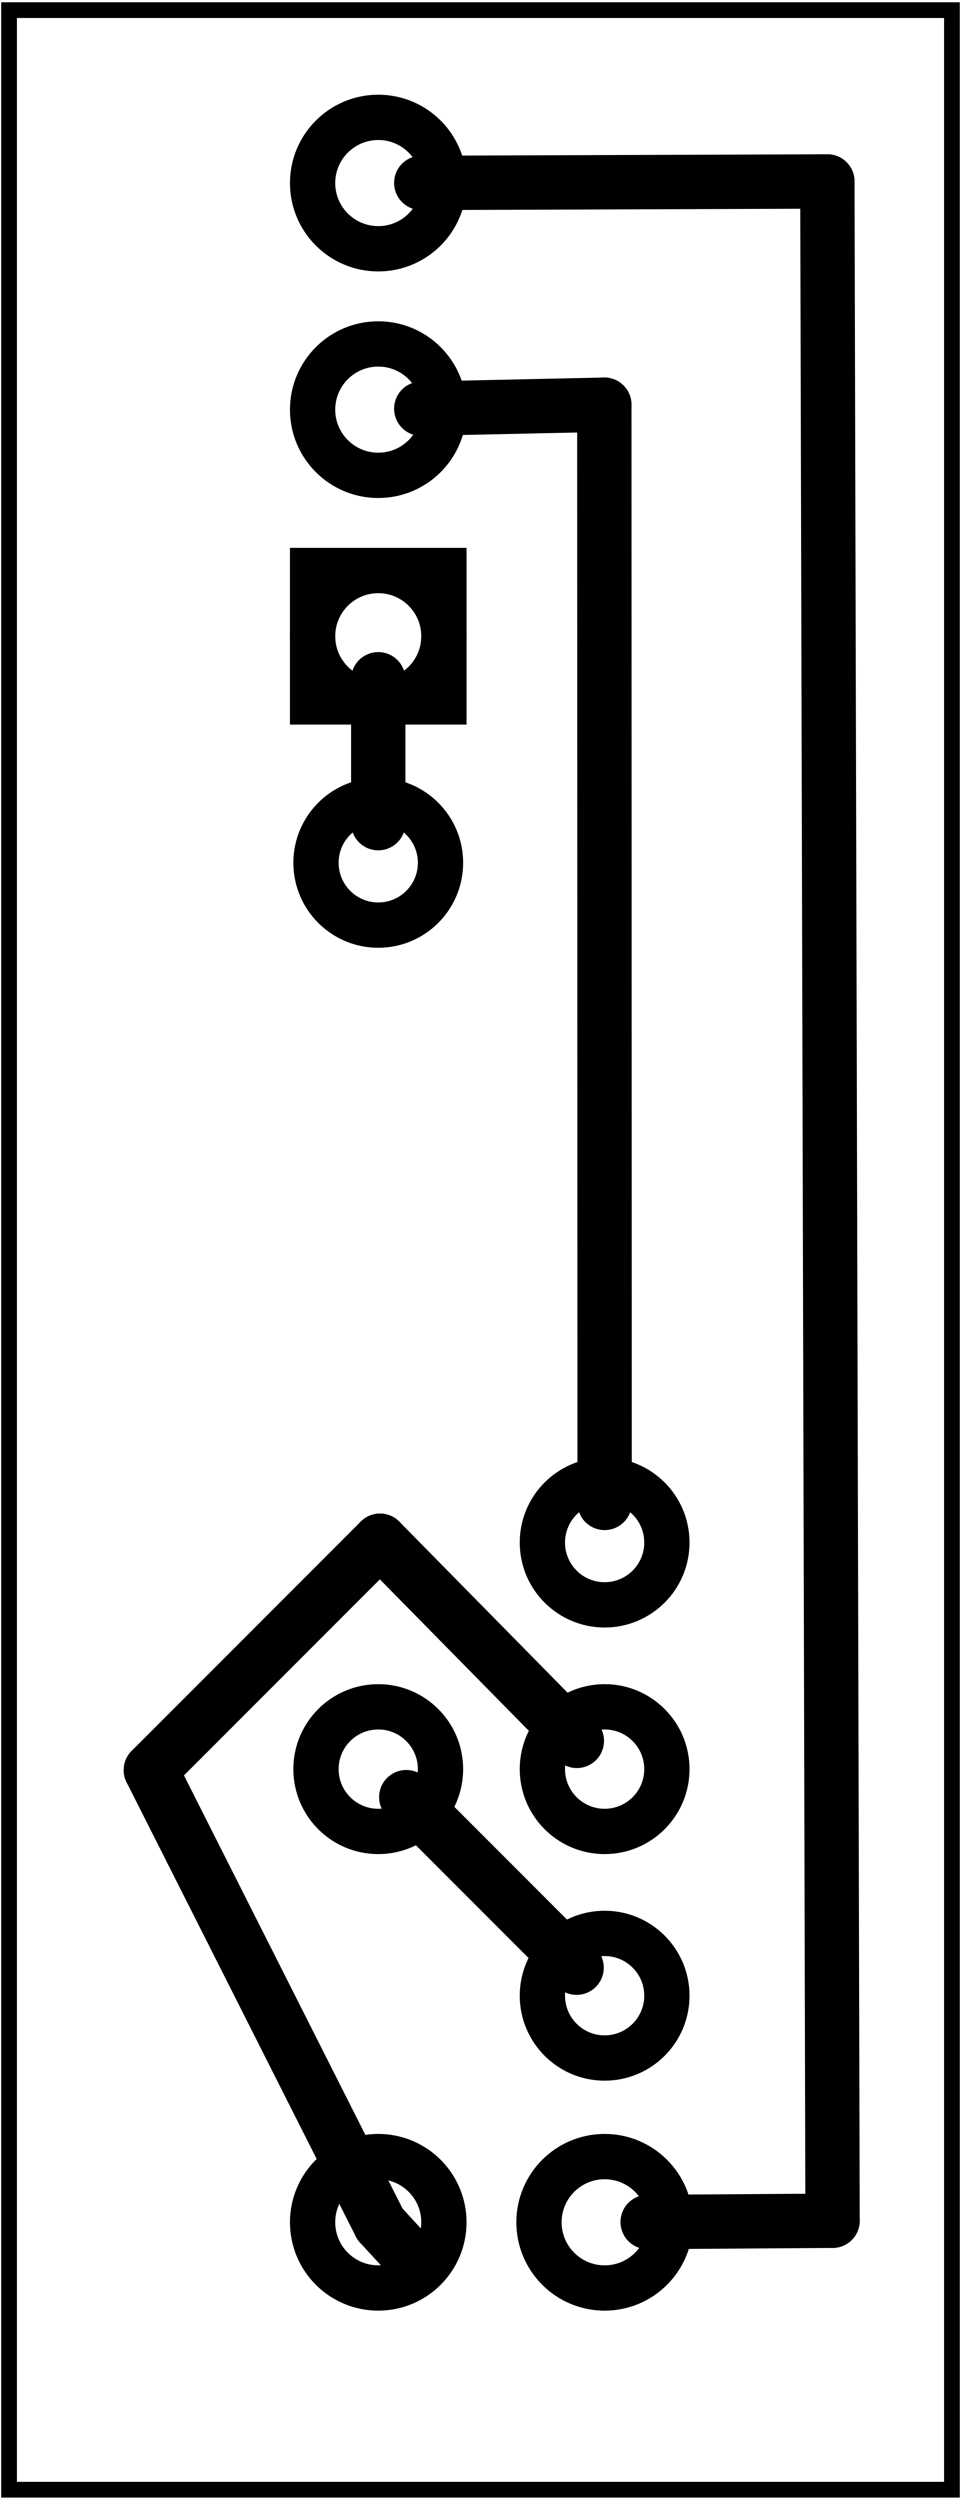 <?xml version='1.0' encoding='UTF-8' standalone='no'?>
<!-- Created with Fritzing (https://fritzing.org/) -->
<svg xmlns="http://www.w3.org/2000/svg" x="0in" y="0in" version="1.2" height="1.102in" xmlns:svg="http://www.w3.org/2000/svg" baseProfile="tiny" viewBox="0 0 30.564 79.369"  width="0.424in">
 <g transform="matrix(-1, 0, 0, 1, 30.564, 0)">
  <g partID="130380">
   <g transform="translate(30.564,0)">
    <g transform="matrix(0,1,-1,0,0,0)">
     <g id="board" >
      <rect x="0.288" y="0.288" fill="none" id="boardoutline" height="29.988" stroke="black" fill-opacity="0.5" stroke-width="0.5"  width="78.793"/>
     </g>
    </g>
   </g>
  </g>
  <g partID="127721">
   <g transform="translate(23.574,25.223)">
    <g transform="matrix(-1,0,0,-1,0,0)">
     <g id="copper1" gorn="0.3" >
      <g id="copper0" gorn="0.3.0" >
       <rect x="2.952" y="2.952" fill="none" stroke-opacity="1" id="rect4188" height="4.176" stroke="black" style="stroke-miterlimit:4;stroke-dasharray:none;" fill-opacity="1" gorn="0.3.0.0" stroke-width="1.44"  width="4.176"/>
       <circle fill="none" cx="5.04" stroke-opacity="1" id="connector0pin" stroke="black" cy="5.04" style="stroke-miterlimit:4;stroke-dasharray:none;" gorn="0.3.0.1" stroke-width="1.44"  r="2.088"/>
       <circle fill="none" cx="5.04" stroke-opacity="1" id="connector1pin" stroke="black" cy="12.24" gorn="0.3.0.2" stroke-width="1.44"  r="2.088"/>
       <circle fill="none" cx="5.04" stroke-opacity="1" id="connector2pin" stroke="black" cy="19.44" gorn="0.3.0.3" stroke-width="1.44"  r="2.088"/>
      </g>
     </g>
    </g>
   </g>
  </g>
  <g partID="126811">
   <g transform="translate(23.574,65.543)">
    <g transform="matrix(0,1,-1,0,0,0)">
     <g id="copper1" >
      <g id="copper0" >
       <circle cx="5.04" fill="none" id="connector0pin" cy="5.04" stroke="black" stroke-width="1.44"  r="2.088"/>
       <circle cx="5.04" fill="none" id="connector1pin" cy="12.24" stroke="black" stroke-width="1.44"  r="2.088"/>
      </g>
     </g>
    </g>
   </g>
  </g>
  <g partID="94231">
   <g transform="translate(21.63,24.683)">
    <g transform="matrix(1.11022e-16,1,-1,1.11022e-16,0,0)">
     <g id="copper1" >
      <!-- <rect width="55" x="10" y="15.5" fill="none" height="55" stroke="rgb(255, 191, 0)" stroke-width="20" />  -->
      <circle fill="none" cx="2.7" id="connector0pin" cy="3.096" stroke="black" stroke-width="1.44"  r="1.98"/>
      <circle fill="none" cx="31.5" id="connector1pin" cy="3.096" stroke="black" stroke-width="1.44"  r="1.98"/>
     </g>
    </g>
   </g>
  </g>
  <g partID="93101">
   <g transform="translate(3.126,66.983)">
    <g transform="matrix(0,-1,1,0,0,0)">
     <g id="copper1" >
      <g id="copper0" >
       <circle cx="3.6" fill="none" id="connector0pin" cy="8.208" stroke="black" stroke-width="1.44"  r="1.98"/>
       <circle cx="10.8" fill="none" id="connector1pin" cy="8.208" stroke="black" stroke-width="1.44"  r="1.98"/>
       <circle cx="18" fill="none" id="connector2pin" cy="8.208" stroke="black" stroke-width="1.44"  r="1.98"/>
      </g>
     </g>
    </g>
   </g>
  </g>
  <g partID="127970">
   <line stroke-linecap="round" x1="11.344" stroke="black" y2="12.953" x2="17.166" stroke-width="1.728" y1="12.826"/>
  </g>
  <g partID="127900">
   <line stroke-linecap="round" x1="11.334" stroke="black" y2="12.826" x2="11.344" stroke-width="1.728" y1="47.723"/>
  </g>
  <g partID="127830">
   <line stroke-linecap="round" x1="18.534" stroke="black" y2="26.123" x2="18.534" stroke-width="1.728" y1="21.551"/>
  </g>
  <g partID="128110">
   <line stroke-linecap="round" x1="4.25" stroke="black" y2="5.778" x2="17.166" stroke-width="1.728" y1="5.732"/>
  </g>
  <g partID="128380">
   <line stroke-linecap="round" x1="4.085" stroke="black" y2="5.732" x2="4.25" stroke-width="1.728" y1="70.534"/>
  </g>
  <g partID="128040">
   <line stroke-linecap="round" x1="9.966" stroke="black" y2="70.534" x2="4.085" stroke-width="1.728" y1="70.574"/>
  </g>
  <g partID="110470">
   <line stroke-linecap="round" x1="25.766" stroke="black" y2="48.926" x2="18.478" stroke-width="1.728" y1="56.214"/>
  </g>
  <g partID="110400">
   <line stroke-linecap="round" x1="18.478" stroke="black" y2="56.214" x2="25.766" stroke-width="1.728" y1="70.644"/>
  </g>
  <g partID="110260">
   <line stroke-linecap="round" x1="18.478" stroke="black" y2="55.285" x2="12.218" stroke-width="1.728" y1="48.926"/>
  </g>
  <g partID="110190">
   <line stroke-linecap="round" x1="17.607" stroke="black" y2="70.644" x2="18.478" stroke-width="1.728" y1="71.589"/>
  </g>
  <g partID="109880">
   <line stroke-linecap="round" x1="12.225" stroke="black" y2="57.074" x2="17.643" stroke-width="1.728" y1="62.492"/>
  </g>
 </g>
</svg>
